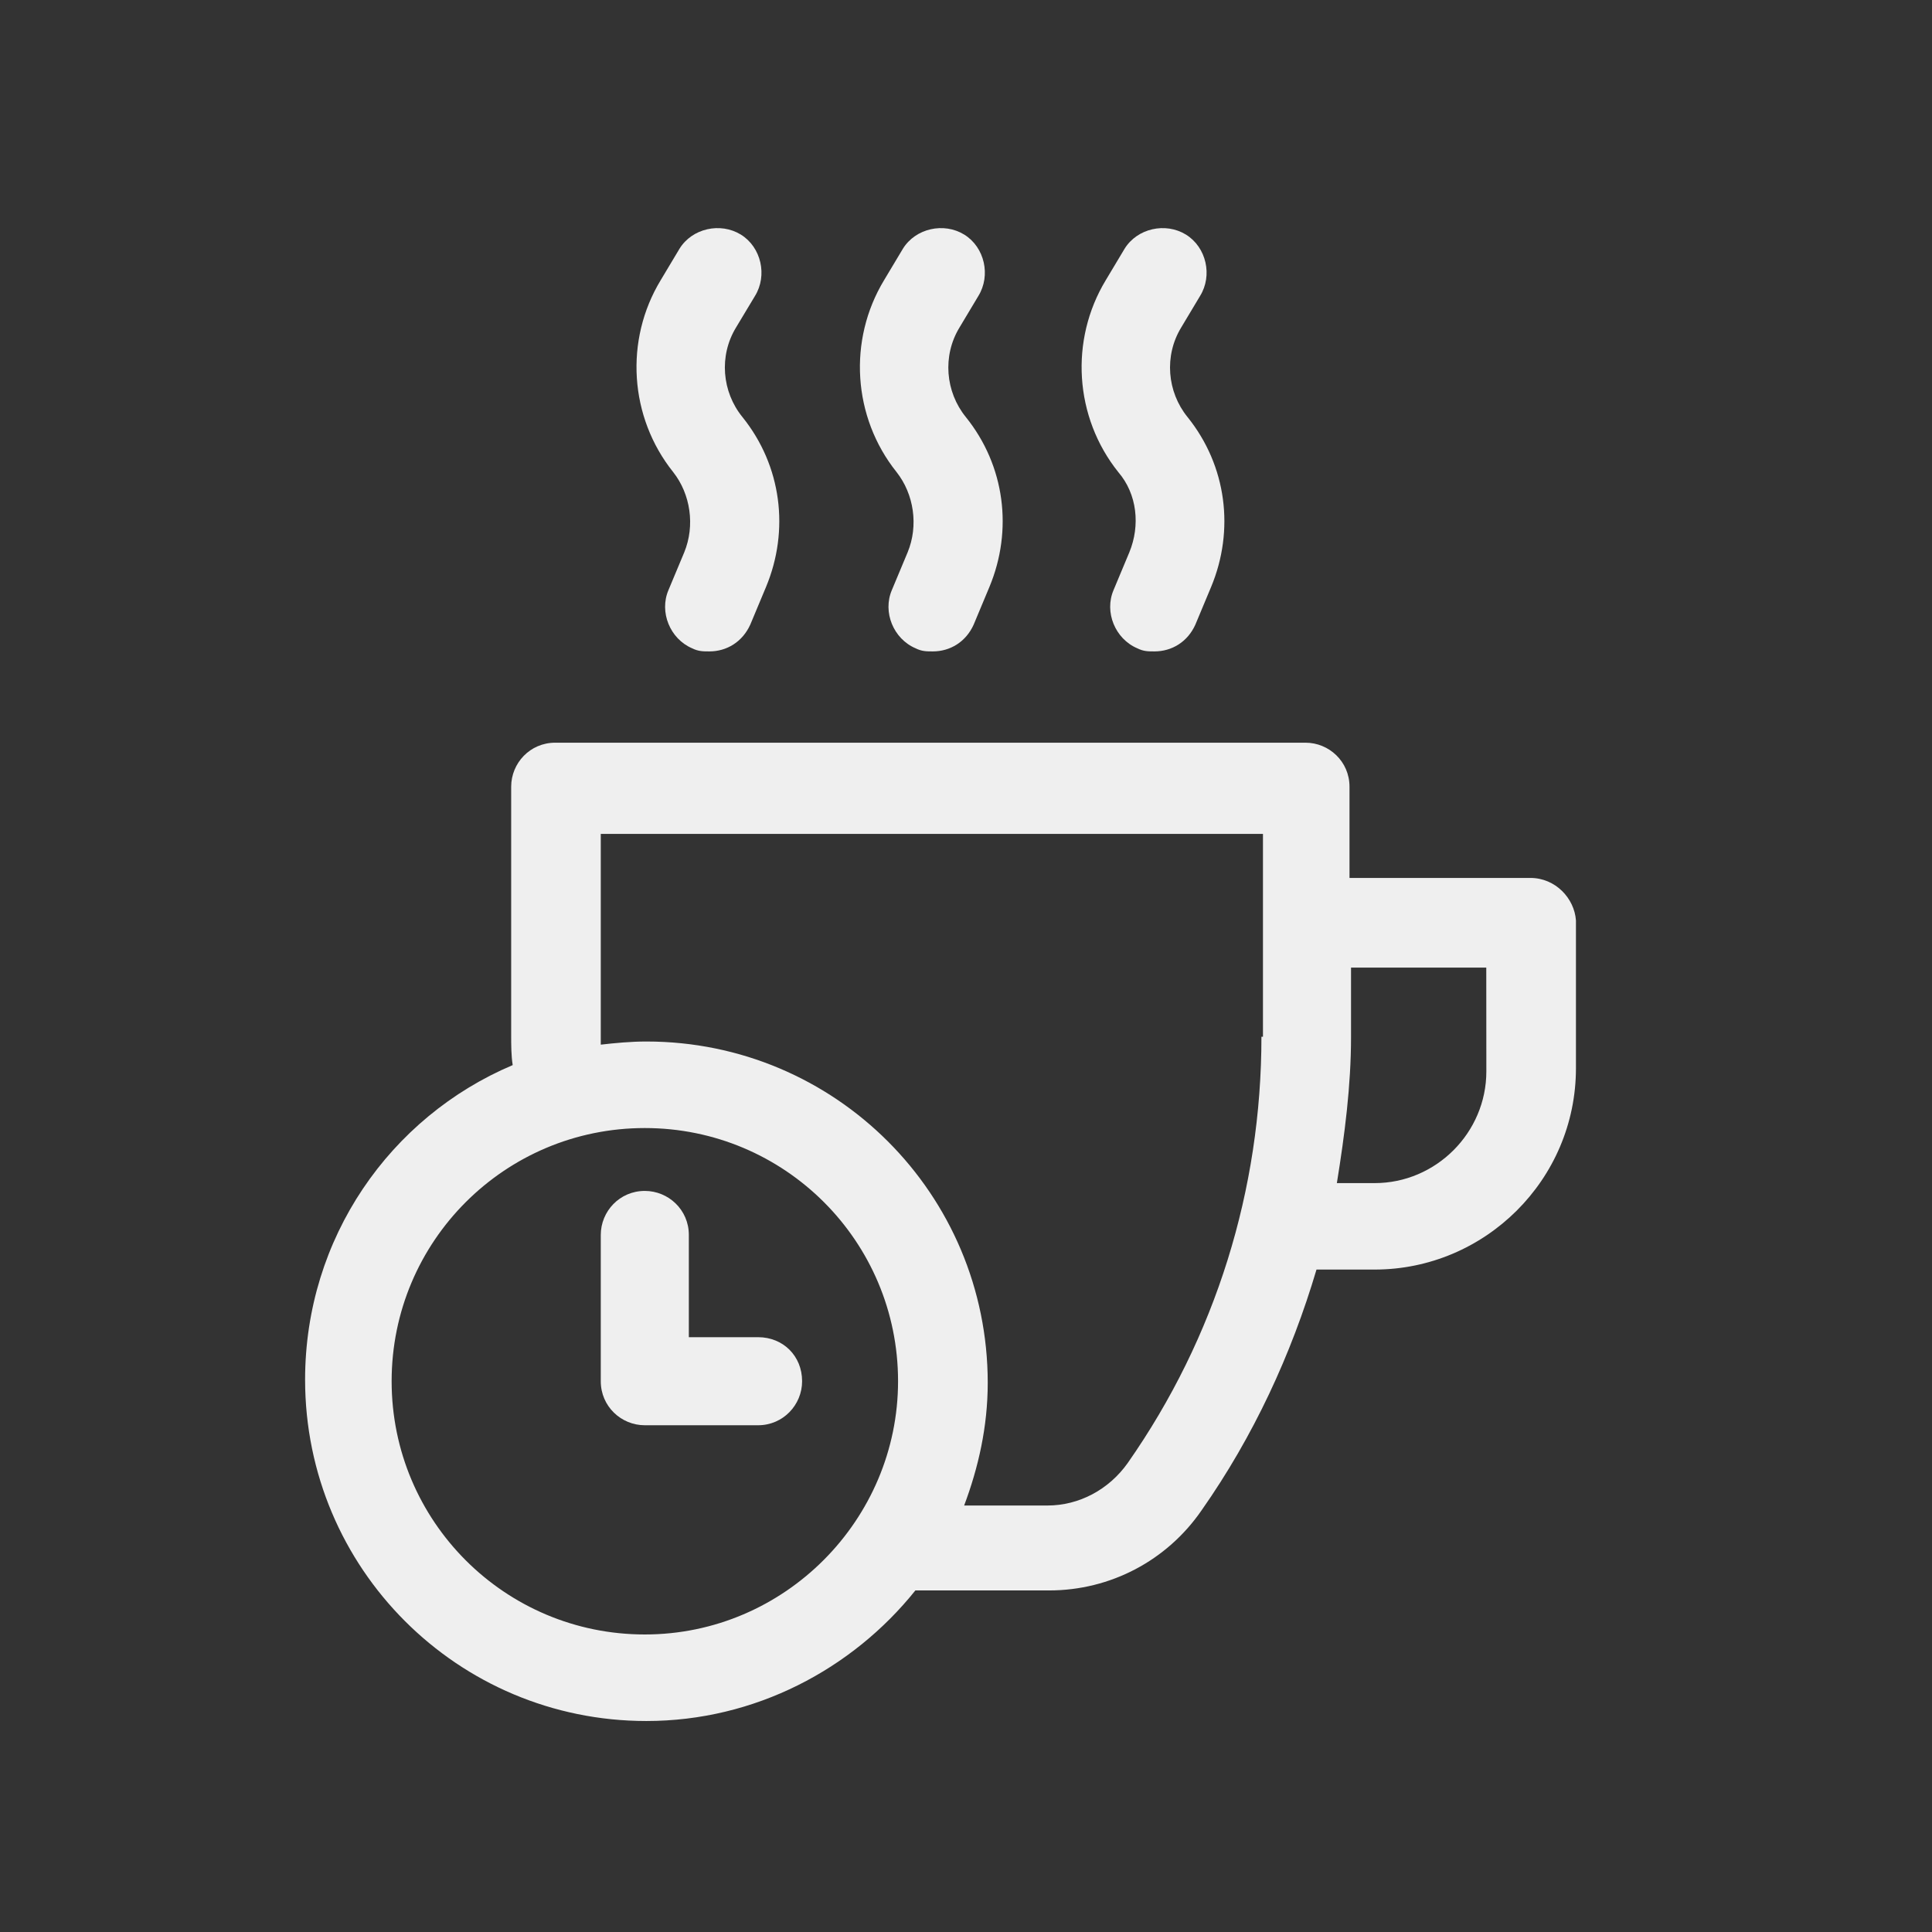 <svg width="24" height="24" viewBox="0 0 24 24" fill="none" xmlns="http://www.w3.org/2000/svg">
<rect x="0" y="0" width="24" height="24" fill="#333333" stroke="none"/>
<path d="M14.029 6.861L13.833 7.33C13.716 7.604 13.853 7.936 14.127 8.053C14.205 8.092 14.263 8.092 14.341 8.092C14.556 8.092 14.752 7.975 14.849 7.76L15.045 7.291C15.338 6.588 15.24 5.787 14.752 5.181C14.498 4.868 14.459 4.419 14.674 4.067L14.908 3.676C15.065 3.422 14.986 3.071 14.732 2.914C14.478 2.758 14.127 2.836 13.97 3.09L13.736 3.481C13.287 4.224 13.345 5.181 13.892 5.865C14.127 6.138 14.166 6.529 14.029 6.861L14.029 6.861Z" fill="#EFEFEF"/>
<path d="M11.275 6.861L11.079 7.33C10.962 7.604 11.099 7.936 11.373 8.053C11.451 8.092 11.509 8.092 11.588 8.092C11.802 8.092 11.998 7.975 12.095 7.76L12.291 7.291C12.584 6.588 12.486 5.787 11.998 5.181C11.744 4.868 11.705 4.419 11.92 4.067L12.154 3.676C12.31 3.422 12.232 3.071 11.978 2.914C11.724 2.758 11.373 2.836 11.216 3.09L10.982 3.481C10.533 4.224 10.591 5.181 11.138 5.865C11.353 6.138 11.412 6.529 11.275 6.861L11.275 6.861Z" fill="#EFEFEF"/>
<path d="M8.5 6.861L8.304 7.33C8.187 7.604 8.324 7.936 8.597 8.053C8.675 8.092 8.734 8.092 8.812 8.092C9.027 8.092 9.222 7.975 9.32 7.76L9.516 7.291C9.809 6.588 9.711 5.787 9.223 5.181C8.968 4.868 8.929 4.419 9.144 4.067L9.379 3.676C9.535 3.422 9.457 3.071 9.203 2.914C8.949 2.758 8.597 2.836 8.441 3.09L8.207 3.481C7.757 4.224 7.816 5.181 8.363 5.865C8.578 6.138 8.636 6.529 8.5 6.861L8.5 6.861Z" fill="#EFEFEF"/>
<path d="M19.011 10.906H16.764V9.773C16.764 9.46 16.51 9.226 16.217 9.226H6.897C6.584 9.226 6.35 9.48 6.35 9.773V12.86C6.35 12.977 6.35 13.114 6.369 13.231C4.845 13.876 3.79 15.38 3.79 17.139C3.79 19.483 5.685 21.379 8.03 21.379C9.378 21.379 10.589 20.734 11.371 19.757H13.032C13.794 19.757 14.497 19.386 14.927 18.761C15.572 17.842 16.041 16.826 16.354 15.771H17.076C18.444 15.771 19.577 14.657 19.577 13.27V11.434C19.558 11.16 19.323 10.906 19.011 10.906H19.011ZM8.01 20.304C6.272 20.304 4.865 18.897 4.865 17.158C4.865 15.419 6.272 14.013 8.01 14.013C9.749 14.013 11.156 15.419 11.156 17.158C11.156 18.878 9.749 20.304 8.01 20.304ZM15.67 12.879C15.67 14.775 15.103 16.611 14.009 18.174C13.774 18.506 13.403 18.702 13.012 18.702H11.977C12.153 18.233 12.27 17.725 12.27 17.178C12.27 14.833 10.375 12.938 8.03 12.938C7.834 12.938 7.639 12.957 7.463 12.977V12.899V10.359H15.689L15.689 12.879L15.67 12.879ZM18.464 13.309C18.464 14.071 17.838 14.697 17.076 14.697H16.607C16.705 14.091 16.783 13.485 16.783 12.88V12.02H18.463L18.464 13.309Z" fill="#EFEFEF"/>
<path d="M9.417 16.611H8.557V15.341C8.557 15.028 8.303 14.794 8.01 14.794C7.697 14.794 7.463 15.048 7.463 15.341V17.158C7.463 17.471 7.717 17.705 8.01 17.705H9.417C9.729 17.705 9.964 17.451 9.964 17.158C9.964 16.845 9.729 16.611 9.417 16.611H9.417Z" fill="#EFEFEF"/>
</svg>
